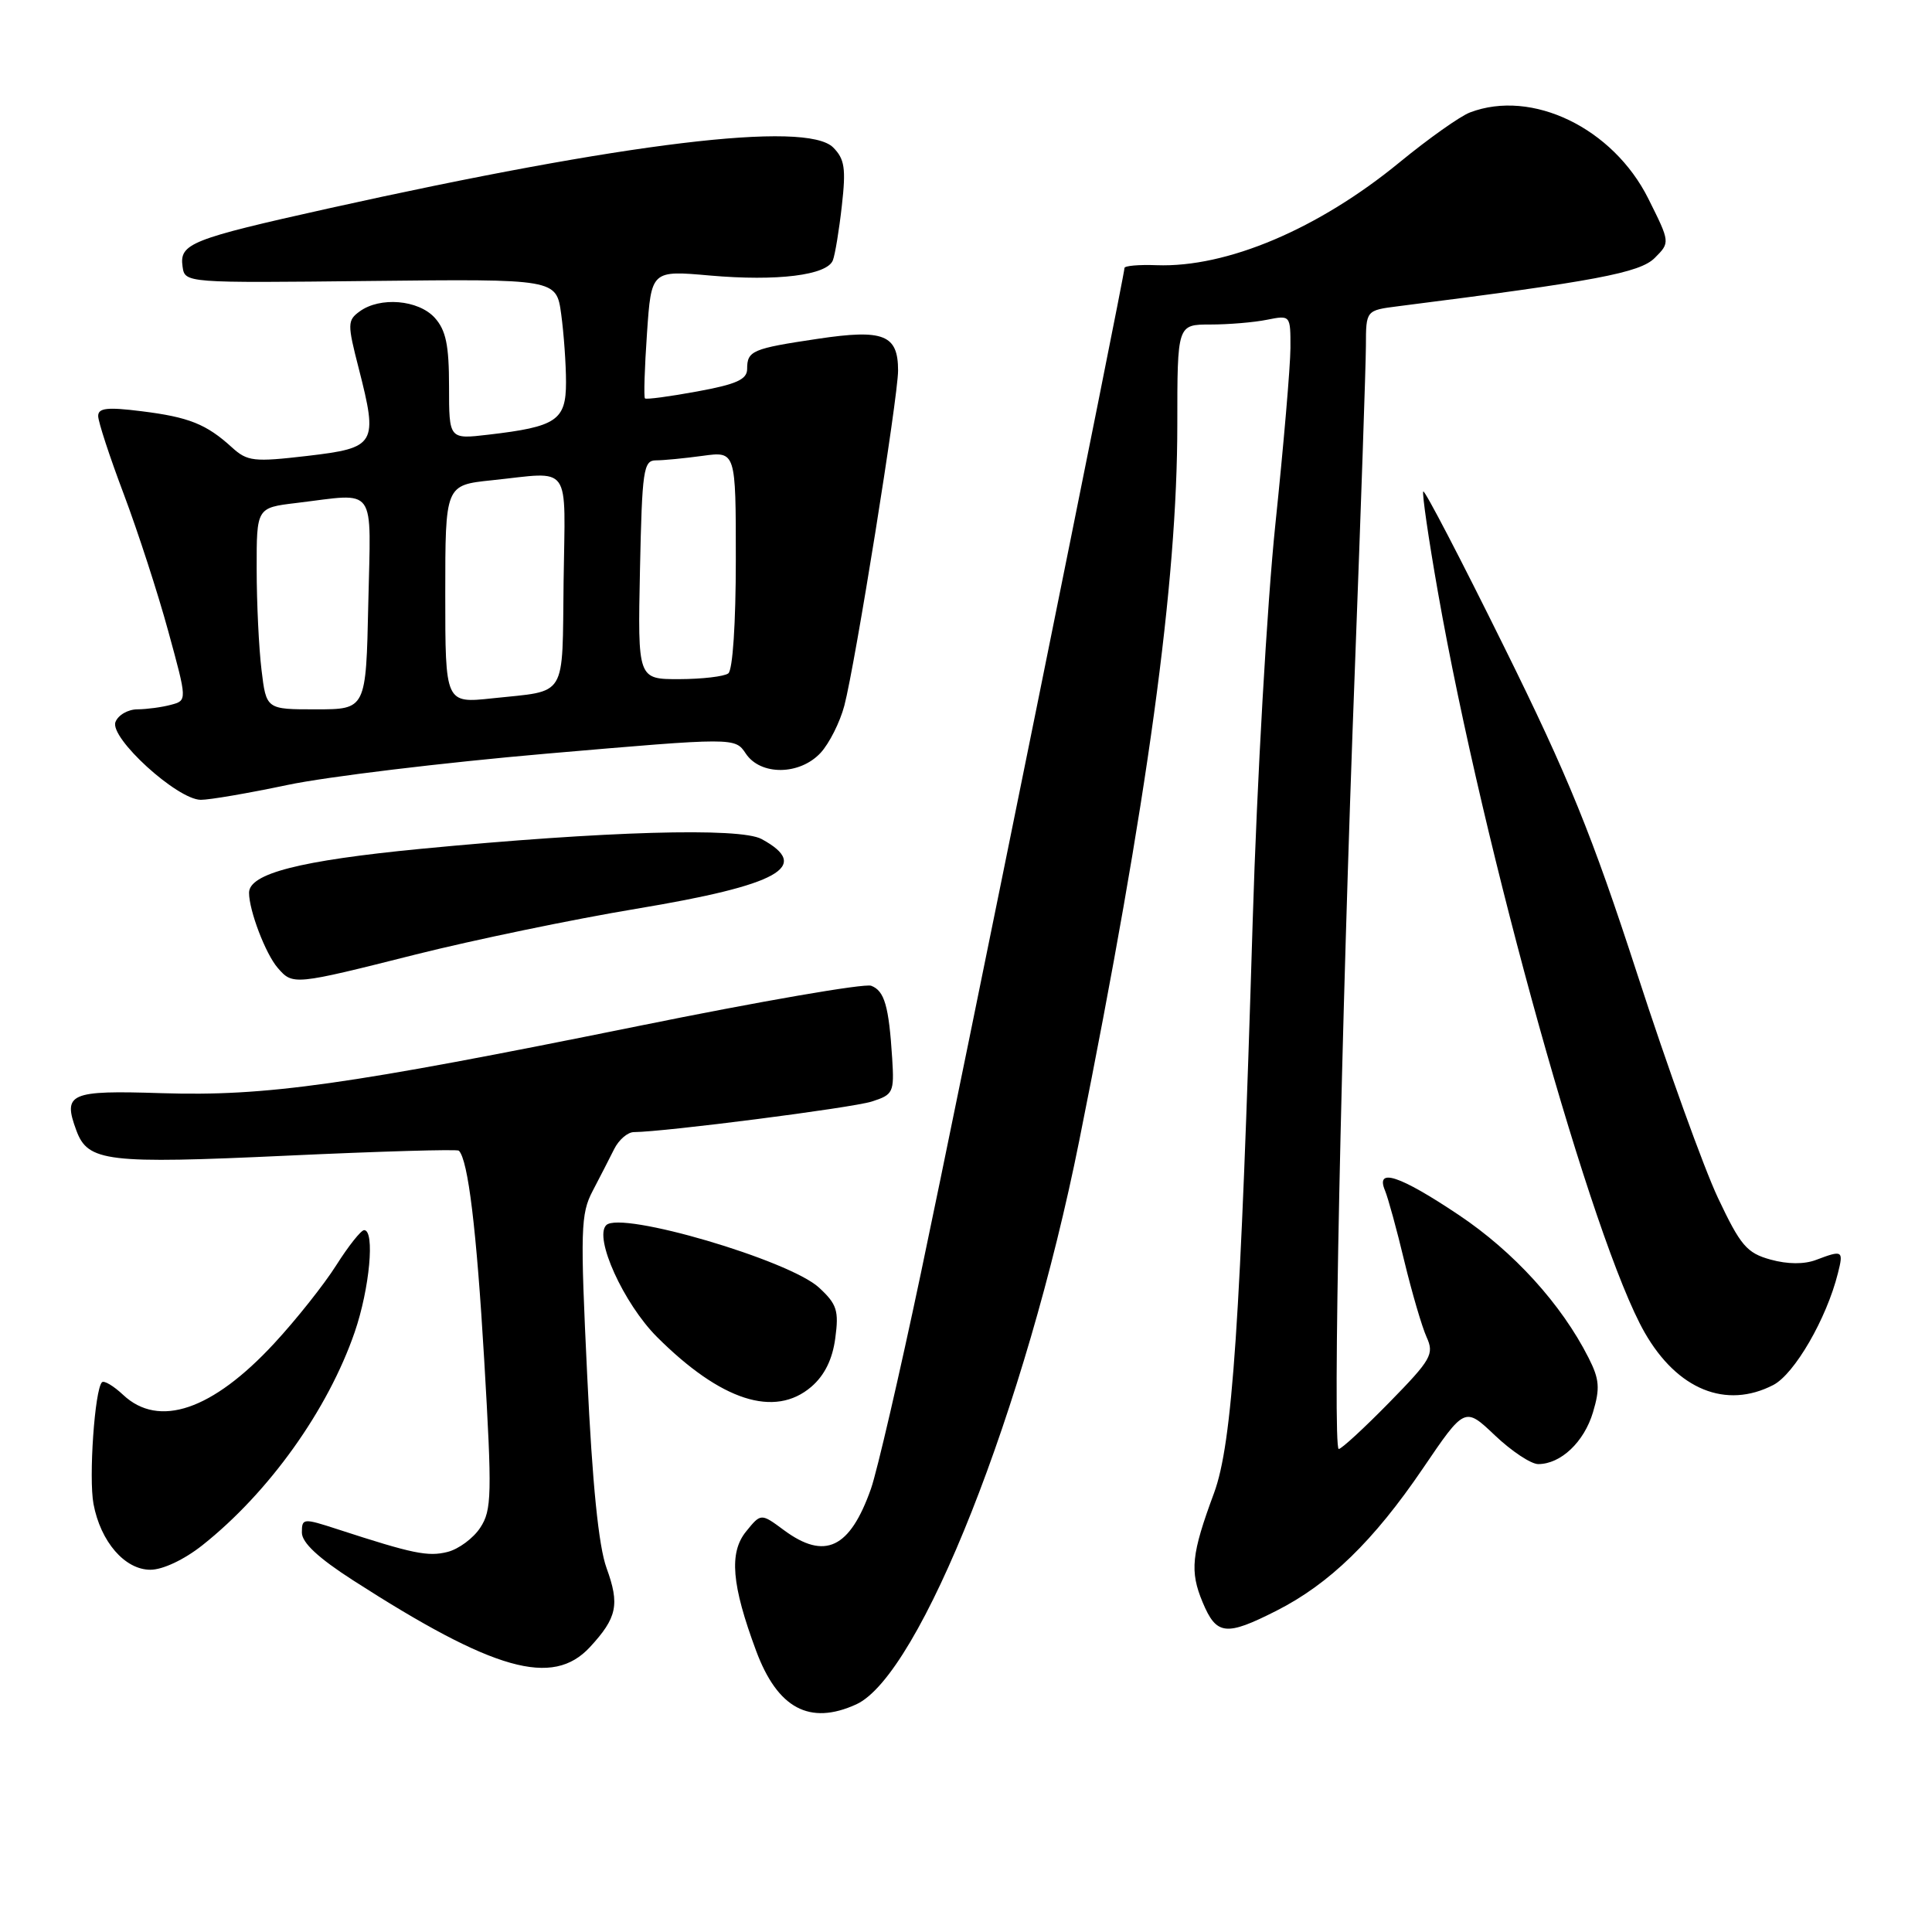 <?xml version="1.0" encoding="UTF-8" standalone="no"?>
<!DOCTYPE svg PUBLIC "-//W3C//DTD SVG 1.1//EN" "http://www.w3.org/Graphics/SVG/1.1/DTD/svg11.dtd" >
<svg xmlns="http://www.w3.org/2000/svg" xmlns:xlink="http://www.w3.org/1999/xlink" version="1.1" viewBox="0 0 256 256">
 <g >
 <path fill="currentColor"
d=" M 113.45 225.84 C 121.90 221.99 135.91 186.58 143.01 151.12 C 152.09 105.85 156.00 77.29 156.00 56.25 C 156.00 43.00 156.00 43.00 160.38 43.00 C 162.78 43.00 166.16 42.72 167.88 42.37 C 171.00 41.75 171.00 41.76 170.99 46.12 C 170.98 48.53 170.08 59.05 168.99 69.50 C 167.90 79.95 166.55 103.57 165.99 122.00 C 164.38 175.22 163.30 191.26 160.86 197.85 C 157.86 205.95 157.63 208.18 159.36 212.32 C 161.19 216.69 162.43 216.83 169.12 213.44 C 176.15 209.88 182.01 204.18 188.53 194.59 C 194.09 186.40 194.09 186.40 198.09 190.20 C 200.29 192.29 202.87 194.00 203.82 194.00 C 206.81 194.00 209.90 191.08 211.08 187.13 C 212.03 183.95 211.94 182.76 210.49 179.91 C 206.90 172.81 200.58 165.86 193.28 160.98 C 185.45 155.74 182.23 154.68 183.52 157.75 C 183.92 158.71 185.08 162.92 186.08 167.11 C 187.09 171.29 188.42 175.82 189.03 177.17 C 190.06 179.43 189.66 180.14 184.10 185.82 C 180.77 189.22 177.75 192.00 177.39 192.00 C 176.55 192.00 177.70 136.41 179.55 88.00 C 180.33 67.38 180.98 48.39 180.99 45.81 C 181.00 41.12 181.00 41.12 185.25 40.58 C 211.42 37.26 217.29 36.15 219.26 34.18 C 221.31 32.13 221.31 32.13 218.41 26.32 C 213.73 16.96 203.00 11.77 194.78 14.90 C 193.48 15.39 189.29 18.36 185.46 21.50 C 174.68 30.35 162.55 35.48 153.25 35.14 C 150.91 35.05 149.00 35.22 149.00 35.51 C 149.00 36.54 127.05 144.91 122.00 168.81 C 119.18 182.18 116.21 194.98 115.41 197.26 C 112.61 205.19 109.30 206.76 103.87 202.75 C 100.83 200.50 100.83 200.50 98.86 202.93 C 96.58 205.74 96.94 210.00 100.19 218.74 C 103.03 226.38 107.28 228.65 113.45 225.84 Z  M 78.17 218.25 C 81.77 214.35 82.13 212.61 80.37 207.77 C 79.32 204.87 78.49 196.70 77.81 182.31 C 76.88 162.94 76.94 160.84 78.53 157.81 C 79.48 155.99 80.77 153.49 81.38 152.26 C 82.00 151.02 83.17 150.01 84.00 150.01 C 88.08 149.98 112.88 146.80 115.51 145.96 C 118.36 145.05 118.50 144.76 118.22 140.25 C 117.78 133.30 117.20 131.29 115.44 130.62 C 114.57 130.28 100.69 132.68 84.60 135.95 C 45.91 143.79 35.29 145.29 21.39 144.85 C 9.21 144.46 8.29 144.86 10.12 149.80 C 11.65 153.94 14.15 154.24 38.05 153.13 C 50.36 152.56 60.60 152.26 60.80 152.47 C 62.03 153.70 63.14 162.88 64.16 180.19 C 65.21 198.10 65.16 200.10 63.64 202.42 C 62.73 203.82 60.77 205.27 59.30 205.64 C 56.70 206.29 54.73 205.89 44.75 202.64 C 40.17 201.15 40.00 201.16 40.00 203.07 C 40.00 204.41 42.17 206.43 46.75 209.38 C 65.45 221.41 73.22 223.60 78.17 218.25 Z  M 26.82 204.75 C 35.64 197.75 43.45 186.82 47.00 176.51 C 48.98 170.75 49.70 163.00 48.25 163.00 C 47.84 163.00 46.18 165.09 44.57 167.63 C 42.96 170.18 39.25 174.86 36.32 178.02 C 28.14 186.86 21.05 189.27 16.32 184.83 C 15.05 183.64 13.78 182.88 13.51 183.16 C 12.55 184.12 11.74 195.81 12.39 199.29 C 13.33 204.29 16.54 208.00 19.93 208.00 C 21.57 208.00 24.41 206.66 26.82 204.75 Z  M 107.51 183.75 C 109.26 182.24 110.31 180.12 110.68 177.31 C 111.17 173.67 110.90 172.81 108.53 170.62 C 104.60 166.98 82.25 160.41 80.33 162.34 C 78.67 163.99 82.64 172.73 87.05 177.15 C 95.53 185.62 102.65 187.92 107.51 183.75 Z  M 234.97 183.52 C 237.78 182.06 242.03 174.73 243.53 168.72 C 244.30 165.69 244.16 165.61 240.65 166.94 C 239.08 167.54 236.87 167.53 234.60 166.90 C 231.46 166.03 230.63 165.06 227.63 158.71 C 225.76 154.74 220.95 141.41 216.95 129.08 C 210.95 110.62 207.84 102.96 199.30 85.70 C 193.60 74.16 188.78 64.90 188.59 65.12 C 188.41 65.33 189.28 71.35 190.54 78.50 C 196.57 112.74 211.05 164.58 217.94 176.59 C 222.27 184.14 228.71 186.75 234.97 183.52 Z  M 55.10 126.47 C 62.80 124.54 75.94 121.81 84.30 120.42 C 103.23 117.27 107.63 114.83 100.92 111.18 C 98.03 109.61 80.15 110.13 55.71 112.48 C 39.72 114.03 33.00 115.75 33.00 118.30 C 33.00 120.65 35.19 126.40 36.80 128.25 C 38.80 130.56 38.91 130.55 55.10 126.47 Z  M 38.10 104.01 C 43.27 102.92 58.73 101.05 72.45 99.86 C 97.39 97.71 97.39 97.71 98.82 99.85 C 100.77 102.79 105.97 102.74 108.74 99.75 C 109.88 98.51 111.30 95.70 111.88 93.50 C 113.32 88.04 119.00 52.63 119.00 49.10 C 119.00 44.35 117.09 43.59 108.39 44.89 C 99.67 46.19 99.00 46.47 99.00 48.89 C 99.00 50.28 97.58 50.92 92.38 51.87 C 88.74 52.54 85.62 52.96 85.46 52.79 C 85.29 52.63 85.41 48.74 85.73 44.15 C 86.30 35.82 86.30 35.82 94.09 36.51 C 102.98 37.29 109.60 36.47 110.36 34.49 C 110.65 33.75 111.19 30.49 111.55 27.25 C 112.11 22.31 111.92 21.07 110.40 19.54 C 106.84 15.98 82.82 18.89 43.52 27.62 C 25.25 31.69 23.76 32.28 24.19 35.32 C 24.50 37.50 24.50 37.50 49.11 37.23 C 73.72 36.96 73.72 36.96 74.36 41.62 C 74.71 44.18 75.00 48.25 75.00 50.66 C 75.00 55.70 73.74 56.55 64.69 57.60 C 59.50 58.21 59.50 58.21 59.50 51.21 C 59.50 45.73 59.09 43.75 57.60 42.10 C 55.43 39.72 50.35 39.29 47.65 41.27 C 46.03 42.45 46.02 42.93 47.53 48.80 C 50.11 58.89 49.84 59.34 40.73 60.41 C 33.61 61.24 32.78 61.14 30.73 59.28 C 27.34 56.19 25.03 55.27 18.75 54.49 C 14.21 53.92 13.00 54.06 13.01 55.13 C 13.01 55.89 14.54 60.55 16.41 65.50 C 18.27 70.45 20.93 78.62 22.30 83.66 C 24.81 92.82 24.81 92.82 22.65 93.39 C 21.47 93.71 19.47 93.98 18.22 93.99 C 16.96 93.99 15.65 94.75 15.30 95.67 C 14.49 97.76 23.47 105.95 26.60 105.98 C 27.75 105.99 32.93 105.10 38.10 104.01 Z  M 34.65 88.75 C 34.30 85.86 34.01 79.85 34.01 75.39 C 34.00 67.28 34.00 67.28 39.25 66.65 C 50.08 65.35 49.14 64.04 48.80 79.99 C 48.50 93.99 48.50 93.99 41.89 93.99 C 35.28 94.00 35.28 94.00 34.65 88.75 Z  M 59.00 78.74 C 59.00 64.28 59.00 64.28 65.15 63.64 C 75.89 62.52 74.89 61.12 74.68 77.00 C 74.48 92.78 75.28 91.45 65.25 92.53 C 59.00 93.20 59.00 93.20 59.00 78.74 Z  M 84.80 75.50 C 85.08 62.29 85.26 61.00 86.91 61.00 C 87.91 61.00 90.70 60.73 93.11 60.40 C 97.50 59.80 97.50 59.80 97.50 74.15 C 97.50 82.56 97.09 88.80 96.50 89.23 C 95.95 89.64 93.03 89.98 90.00 89.99 C 84.50 90.00 84.50 90.00 84.80 75.50 Z "/>
</g>
</svg>